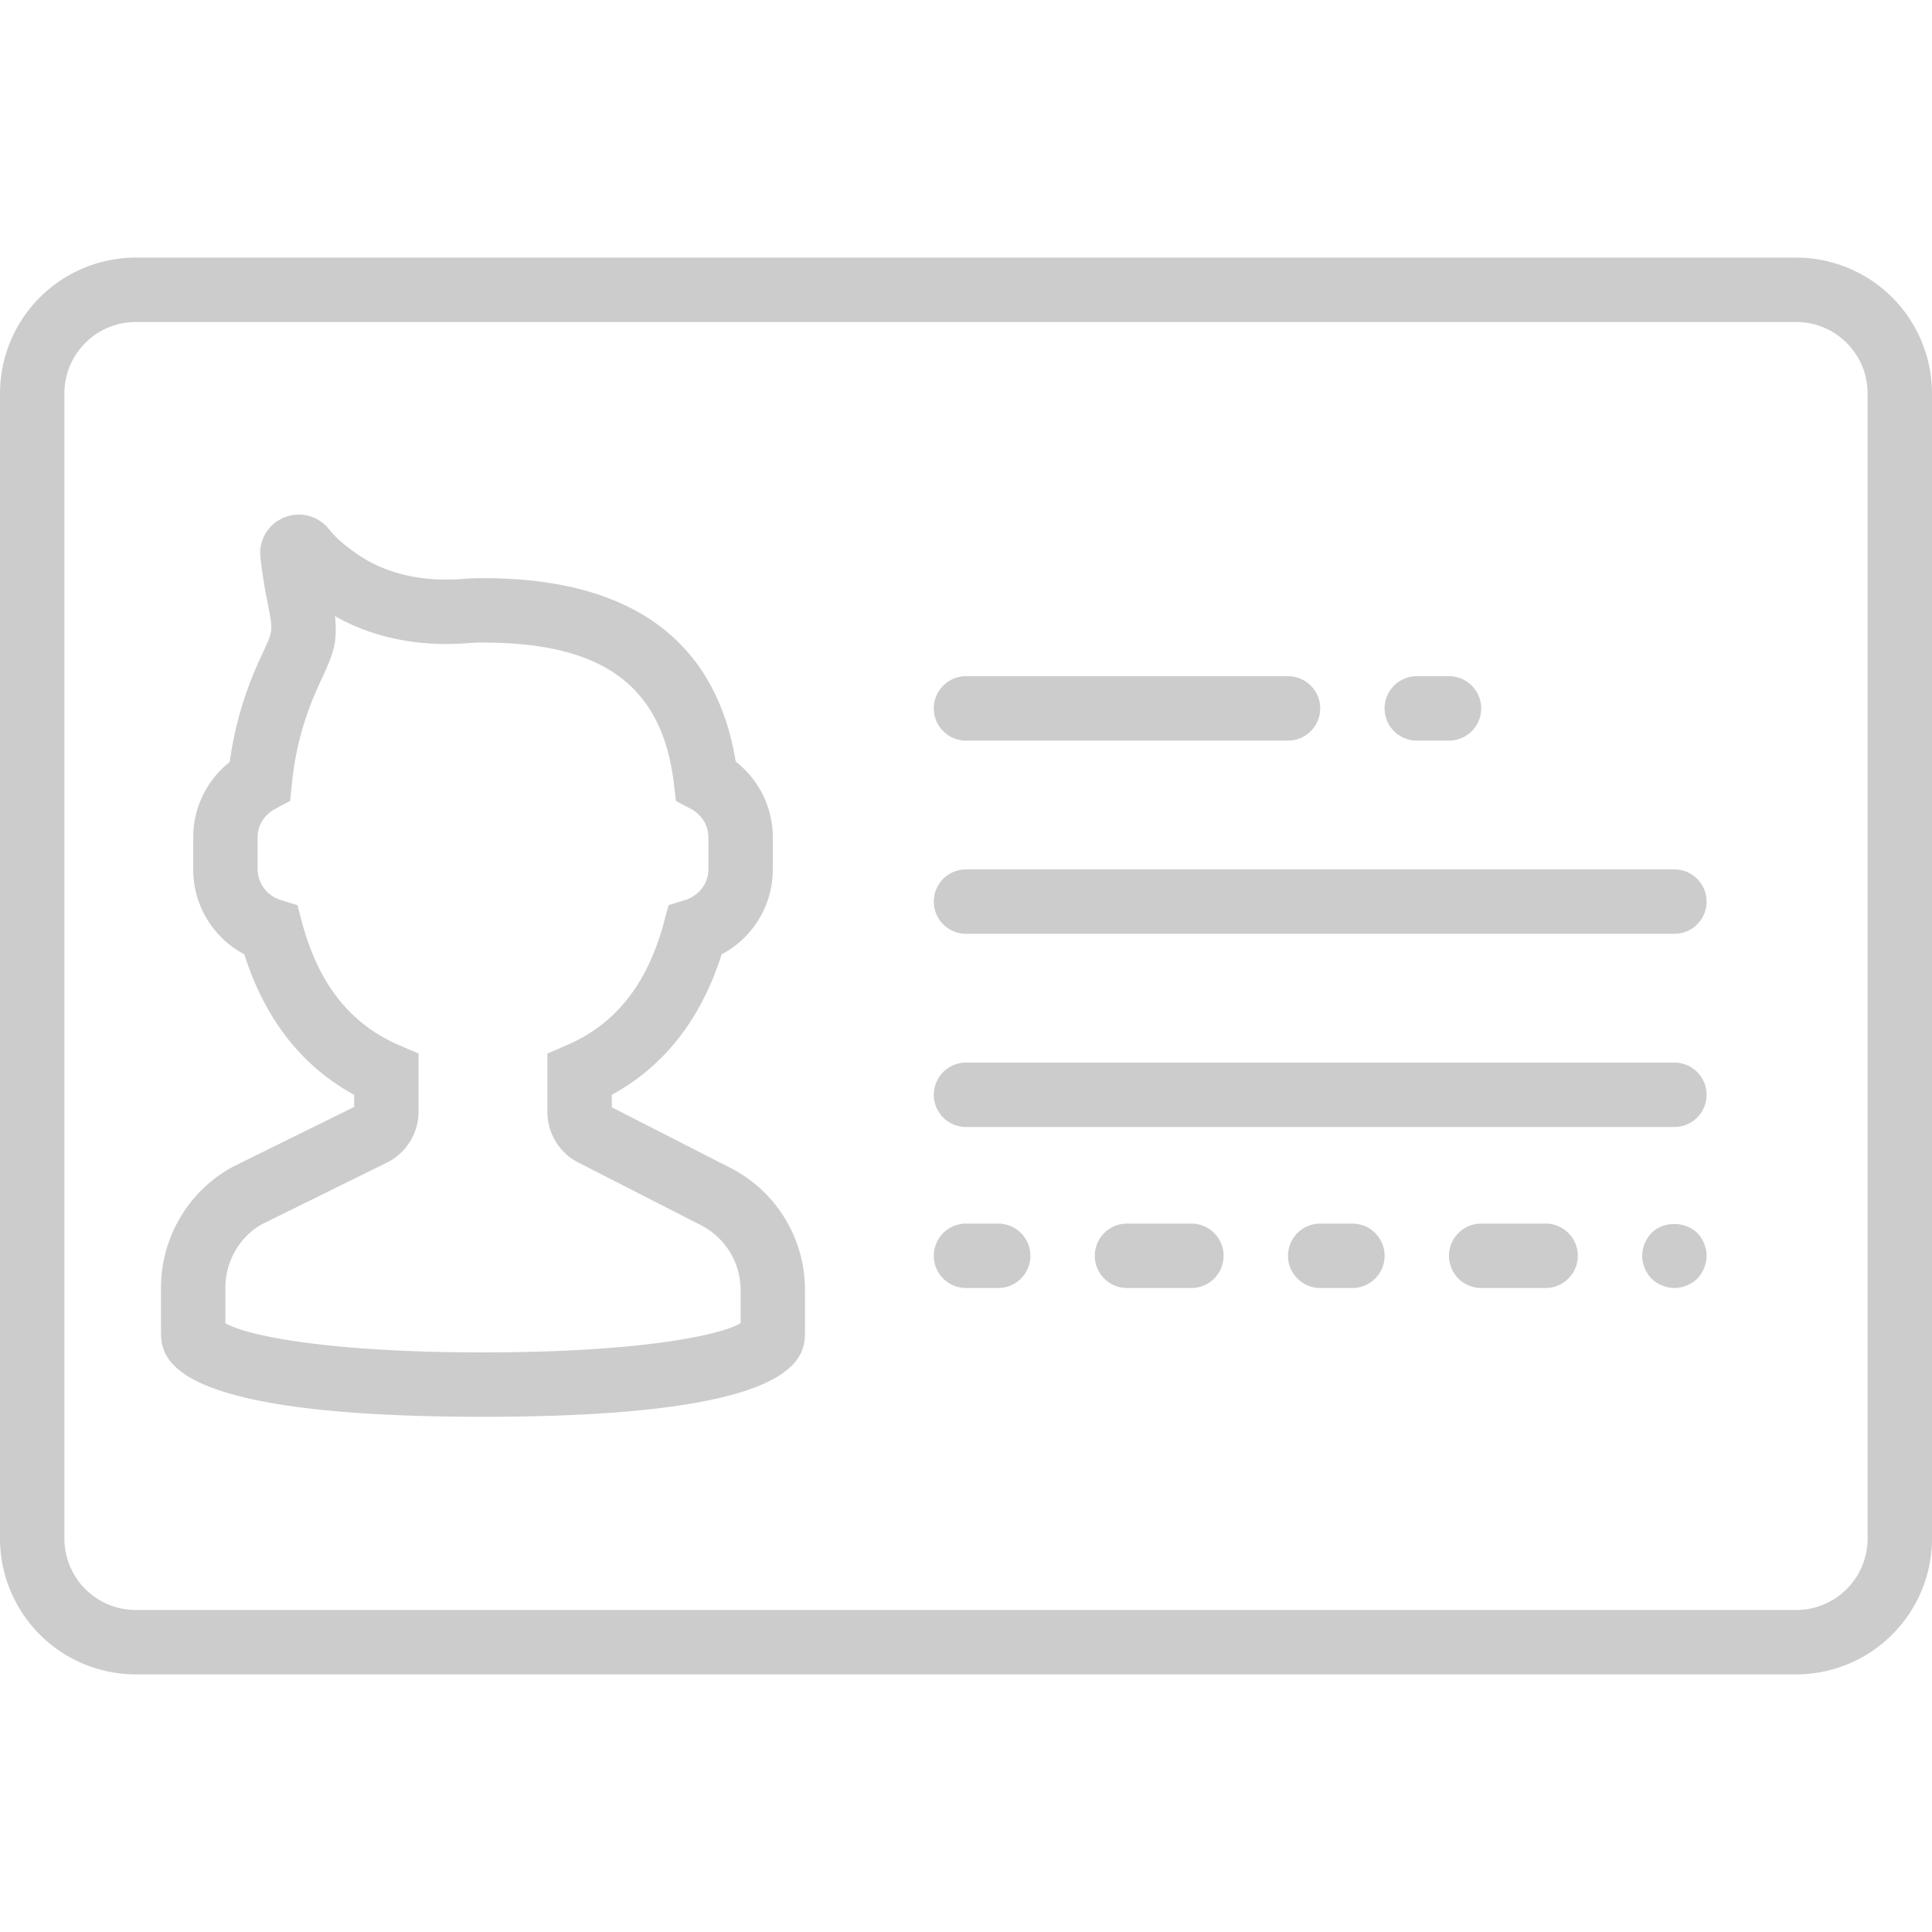 <svg xmlns="http://www.w3.org/2000/svg" viewBox="0 0 60 60"  width="20px" height="20px" fill="#ccc">
  <path d="M55.783 8H4.217A4.222 4.222 0 0 0 0 12.217v35.566A4.222 4.222 0 0 0 4.217 52h51.566A4.222 4.222 0 0 0 60 47.783V12.217A4.222 4.222 0 0 0 55.783 8zM58 47.783A2.219 2.219 0 0 1 55.783 50H4.217A2.219 2.219 0 0 1 2 47.783V12.217C2 10.994 2.994 10 4.217 10h51.566c1.223 0 2.217.994 2.217 2.217v35.566z"/>
  <path d="M22.638 36.246L19 34.388v-.387c1.628-.889 2.773-2.353 3.412-4.364A2.976 2.976 0 0 0 24 27v-1c0-.926-.431-1.785-1.151-2.349-.624-3.78-3.262-5.696-7.849-5.696-.217 0-.429.008-.636.024-.864.071-2.129-.004-3.224-.74-.409-.276-.718-.544-.915-.793a1.192 1.192 0 0 0-1.402-.373 1.187 1.187 0 0 0-.734 1.247c.042.374.105.809.2 1.286.193.975.193.975-.078 1.558-.102.221-.228.49-.376.853a11.167 11.167 0 0 0-.701 2.647A2.985 2.985 0 0 0 6 26v1c0 1.122.619 2.123 1.588 2.637.639 2.012 1.784 3.476 3.412 4.364v.376l-3.769 1.858A4.277 4.277 0 0 0 5 39.993v1.325C5 42.121 5 44 15 44s10-1.879 10-2.682v-1.245a4.258 4.258 0 0 0-2.362-3.827zM23 41.092c-.624.38-3.162.908-8 .908s-7.376-.528-8-.908v-1.099c0-.835.455-1.603 1.152-1.982l3.857-1.901c.602-.294.99-.917.99-1.588v-1.803l-.604-.26c-1.517-.654-2.503-1.901-3.015-3.814l-.143-.533-.526-.164A1.01 1.01 0 0 1 8 27v-1c0-.362.207-.698.541-.876l.469-.25.055-.529a9.39 9.39 0 0 1 .622-2.57c.133-.325.246-.568.338-.767.339-.728.462-1.104.377-1.875 1.176.672 2.589.958 4.122.841a5.71 5.71 0 0 1 .477-.019c3.744 0 5.572 1.356 5.929 4.398l.062.522.465.246c.334.178.543.515.543.879v1c0 .428-.293.817-.712.947l-.526.164-.143.533c-.512 1.913-1.498 3.16-3.015 3.814l-.604.261v1.811c0 .669.37 1.272.964 1.575l3.775 1.929A2.266 2.266 0 0 1 23 40.073v1.019zM30 23h10a1 1 0 1 0 0-2H30a1 1 0 1 0 0 2zM44 23h1a1 1 0 1 0 0-2h-1a1 1 0 1 0 0 2zM31 38h-1a1 1 0 1 0 0 2h1a1 1 0 1 0 0-2zM37 38h-2a1 1 0 1 0 0 2h2a1 1 0 1 0 0-2zM42 38h-1a1 1 0 1 0 0 2h1a1 1 0 1 0 0-2zM48 38h-2a1 1 0 1 0 0 2h2a1 1 0 1 0 0-2zM51.29 38.29c-.181.189-.29.45-.29.71s.109.52.29.71c.189.18.45.29.71.29s.52-.11.71-.29c.18-.19.29-.45.29-.71s-.11-.521-.29-.71c-.38-.37-1.05-.37-1.42 0zM52 27H30a1 1 0 1 0 0 2h22a1 1 0 1 0 0-2zM52 33H30a1 1 0 1 0 0 2h22a1 1 0 1 0 0-2z"/>
</svg>